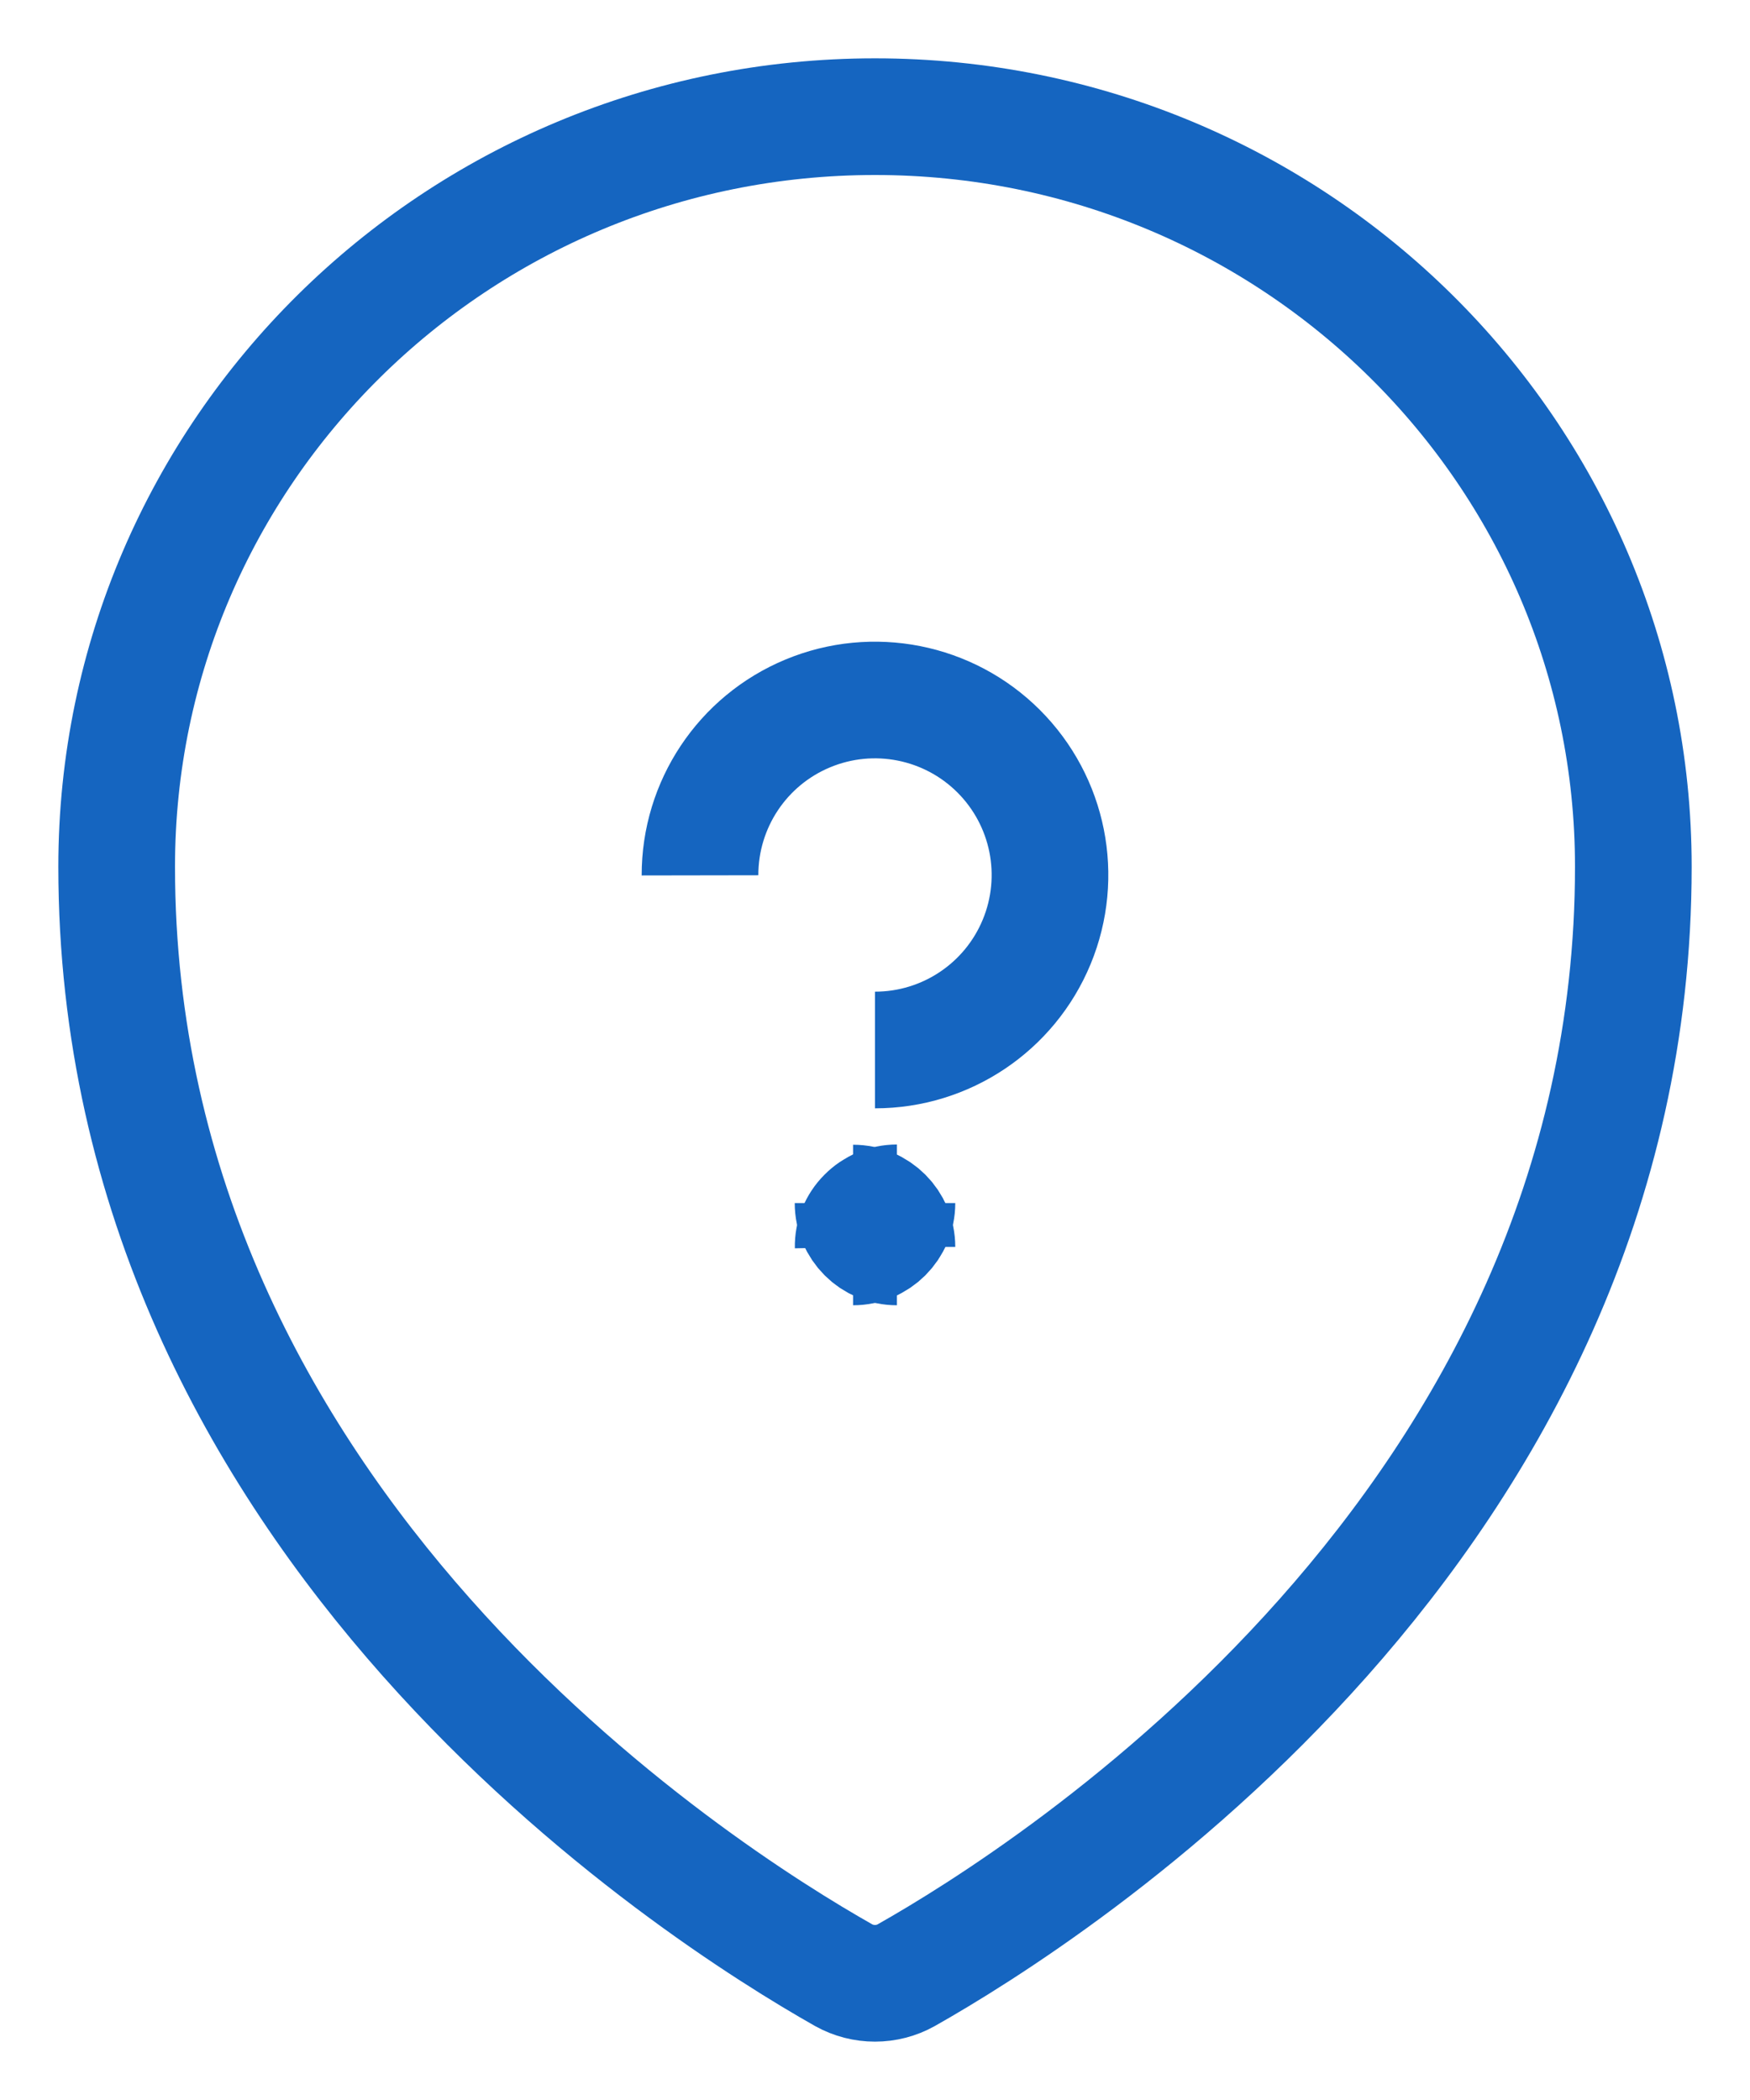 <?xml version="1.0" encoding="UTF-8"?>
<svg width="15px" height="18px" viewBox="0 0 15 18" version="1.1" xmlns="http://www.w3.org/2000/svg" xmlns:xlink="http://www.w3.org/1999/xlink">
    <title>info</title>
    <g id="Page-1" stroke="none" stroke-width="1" fill="none" fill-rule="evenodd">
        <g id="info" transform="translate(1, 1)" stroke="#1565C0">
            <path d="M5,6.503 C4.999,5.896 5.363,5.348 5.924,5.115 C6.484,4.882 7.13,5.01 7.559,5.438 C7.989,5.867 8.118,6.512 7.886,7.073 C7.654,7.634 7.107,8 6.5,8" ></path>
            <path d="M6.312,9.312 C6.52,9.312 6.688,9.48 6.688,9.688" ></path>
            <path d="M6.313,9.69 C6.311,9.589 6.35,9.493 6.421,9.422 C6.491,9.351 6.587,9.31 6.688,9.31" ></path>
            <path d="M6.688,9.688 C6.48,9.688 6.312,9.52 6.312,9.312" ></path>
            <path d="M6.688,9.312 C6.688,9.52 6.52,9.688 6.312,9.688" ></path>
            <path d="M13,6.429 C13,12.072 7.994,15.237 6.768,15.93 C6.602,16.023 6.398,16.023 6.231,15.93 C5.006,15.237 0,12.071 0,6.429 C0,2.878 2.91,0 6.5,0 C10.09,0 13,2.878 13,6.429 L13,6.429 Z" ></path>
        </g>
    </g>
</svg>